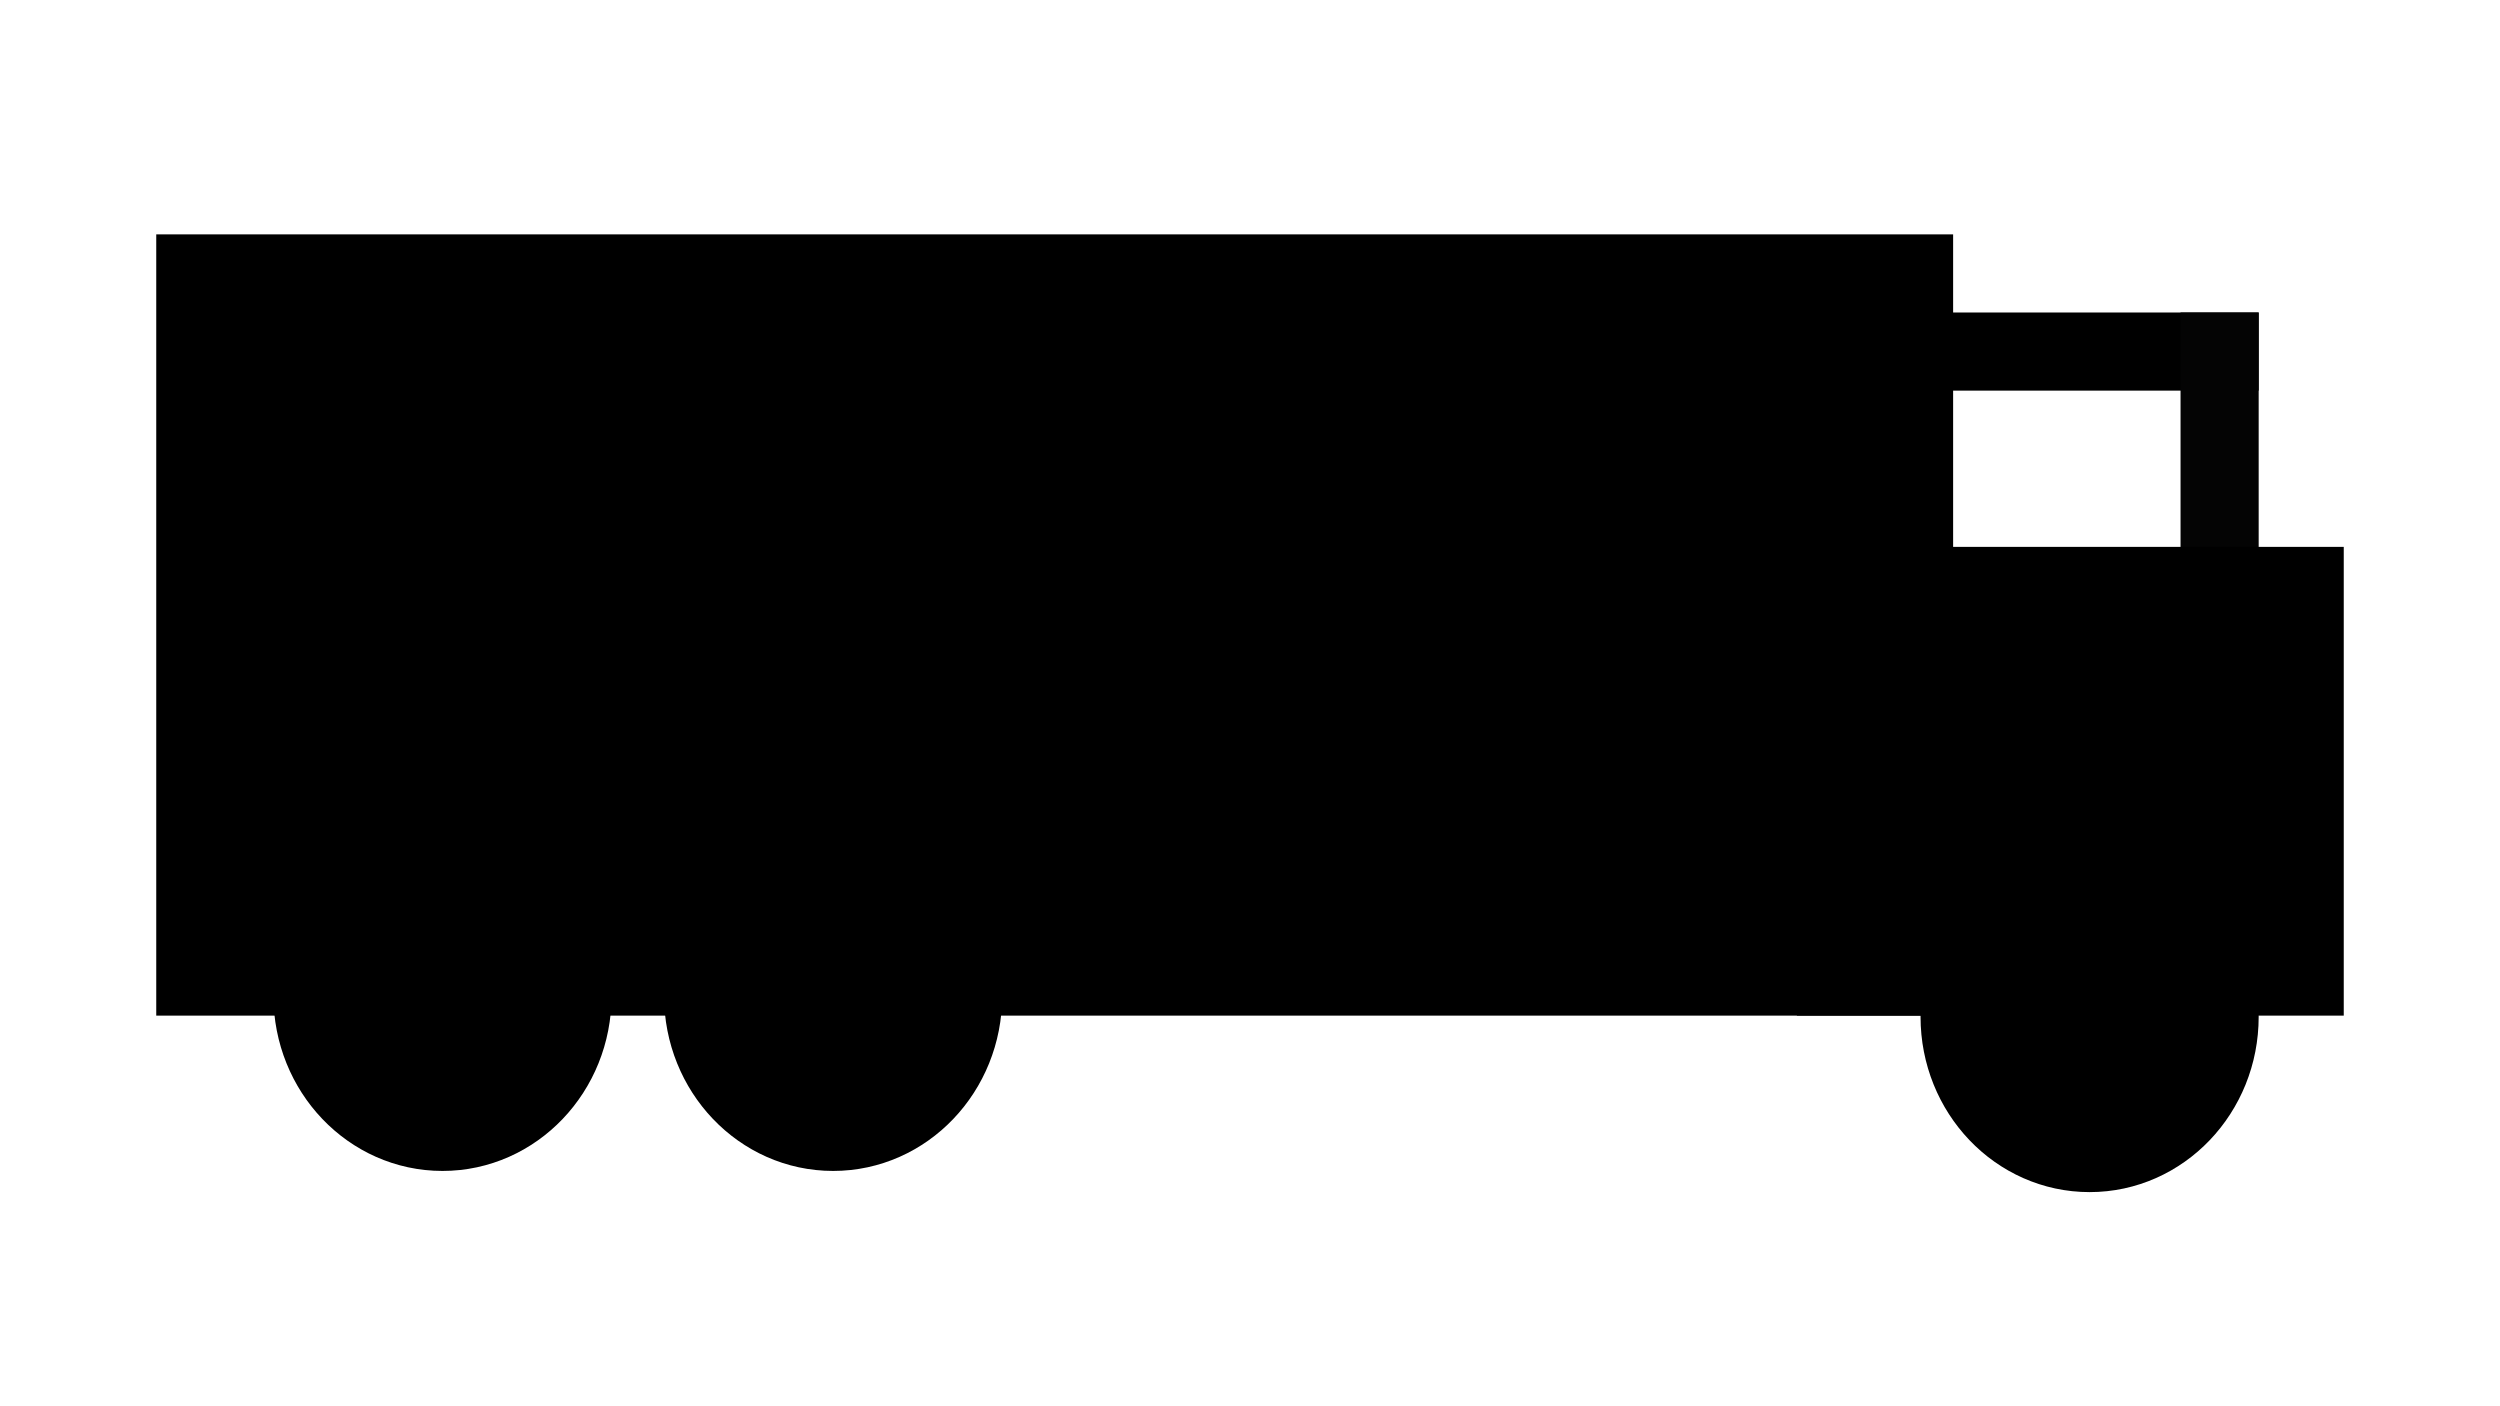 <?xml version="1.0" encoding="UTF-8"?>
<svg width="32px" height="18px" viewBox="0 0 32 18" version="1.1" xmlns="http://www.w3.org/2000/svg" xmlns:xlink="http://www.w3.org/1999/xlink">
    <!-- Generator: Sketch 54.1 (76490) - https://sketchapp.com -->
    <title>Truck</title>
    <desc>Created with Sketch.</desc>
    <g id="Truck" stroke="none" stroke-width="1" fill="none" fill-rule="evenodd">
        <g id="Group-7-Copy" transform="translate(2, 3)">
            <path d="M23,1.5 L26.411,1.5" id="Line" stroke="#000000" stroke-linecap="square"></path>
            <path d="M26.411,1.5 L26.411,4.5" id="Line-2" stroke="#040404" stroke-linecap="square"></path>
            <rect id="Combined-Shape" stroke="#000000" fill="#000000" fill-rule="nonzero" x="0.5" y="0.5" width="22" height="9"></rect>
            <rect id="Rectangle" stroke="#000000" fill="#000000" fill-rule="nonzero" x="21.5" y="4.5" width="6" height="5"></rect>
            <ellipse id="Oval" stroke="#000000" fill="#000000" fill-rule="nonzero" cx="3.664" cy="9.744" rx="1.664" ry="1.744"></ellipse>
            <ellipse id="Oval-Copy" stroke="#000000" fill="#000000" fill-rule="nonzero" cx="8.664" cy="9.744" rx="1.664" ry="1.744"></ellipse>
            <ellipse id="Oval-Copy-4" stroke="#000000" fill="#000000" fill-rule="nonzero" cx="24.747" cy="10.015" rx="1.664" ry="1.744"></ellipse>
        </g>
    </g>
</svg>